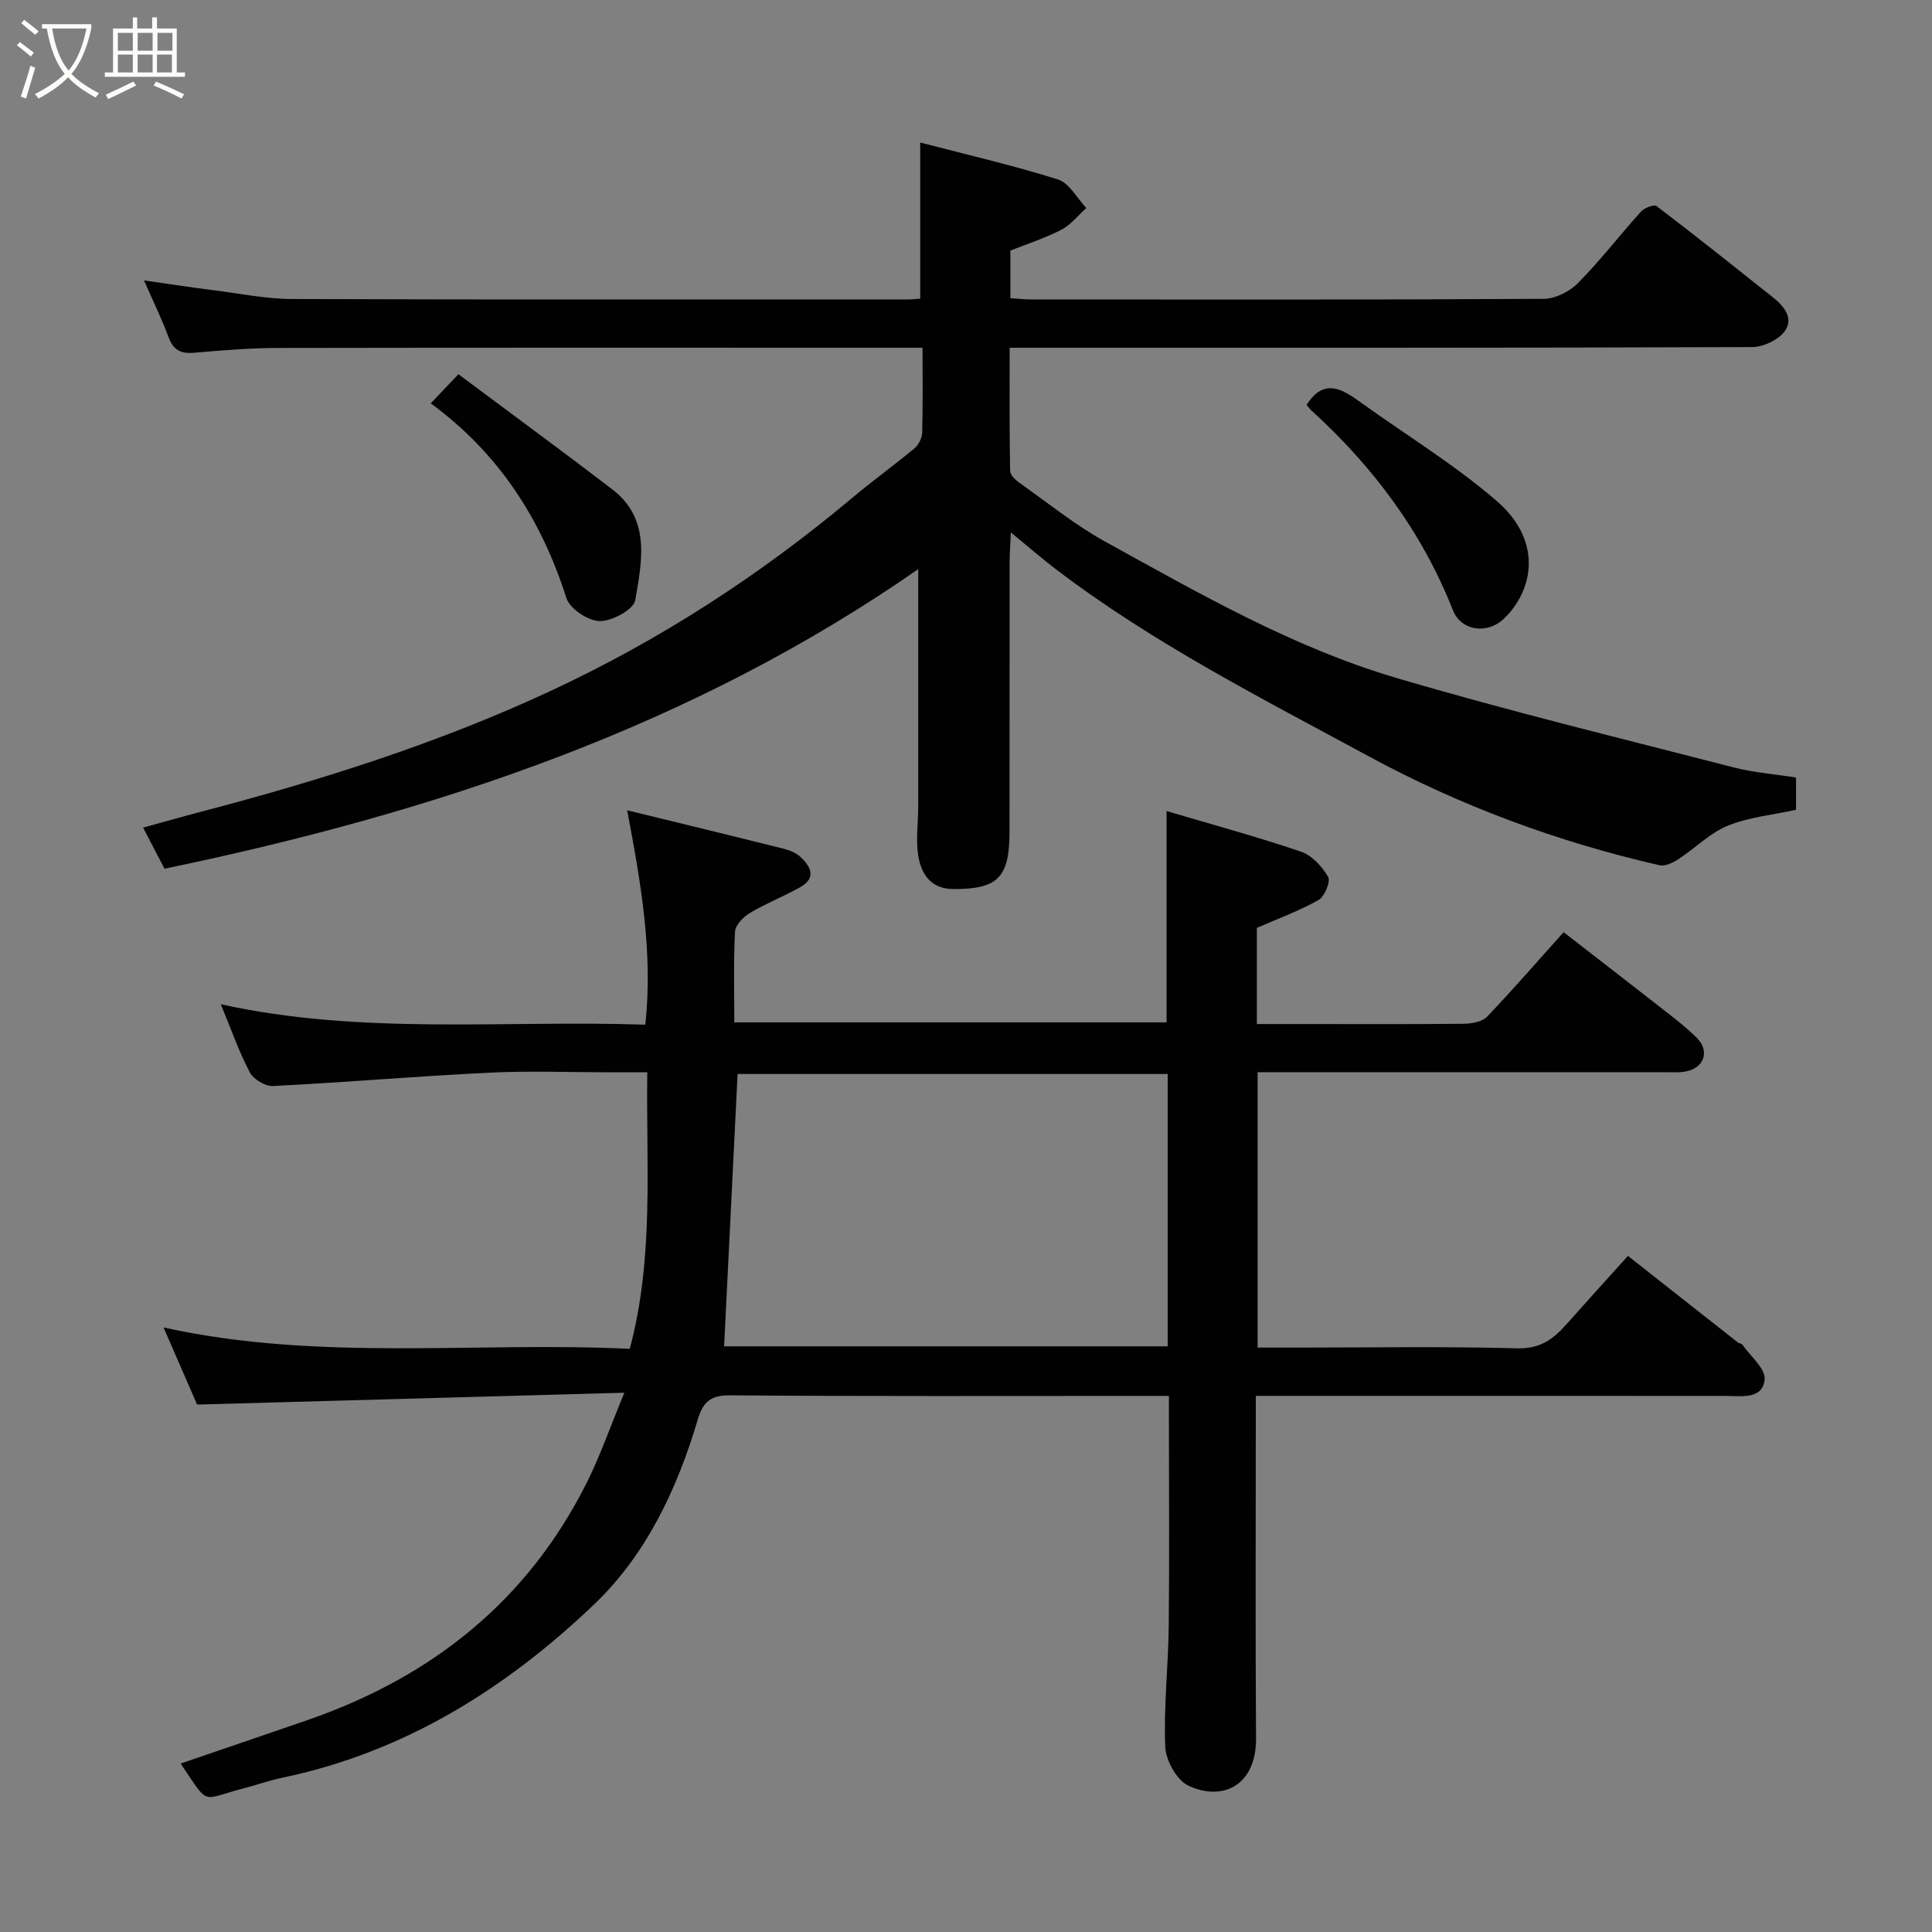 <svg enable-background="new 0 0 400 400" viewBox="0 0 400 400" xmlns="http://www.w3.org/2000/svg"><rect x="0" y="0" width="400" height="400" fill="#808080" stroke="none"/><path d="m6.4 11.7c-1-.8-1.9-1.6-2.9-2.3l.6-.7c.9.7 1.9 1.4 2.9 2.2zm-2.1 8.3c.7-2.1 1.4-4.2 2-6.4.2.1.6.3 1 .4-.7 2.3-1.3 4.4-1.9 6.4zm3-12.8c-1.1-.9-2.1-1.7-2.9-2.4l.6-.7c1 .8 2 1.5 3 2.4zm1.4-1.3v-.9h10.2v.9c-.9 4.2-2.3 7.3-4.1 9.4 1.3 1.4 3.2 2.7 5.7 4-.2.2-.4.5-.7.9-2.5-1.4-4.4-2.7-5.7-4.2-1.4 1.5-3.5 3-6.1 4.4 0 0 0 0-.1-.1-.3-.4-.5-.7-.7-.8 2.7-1.4 4.7-2.8 6.2-4.2-1.8-2.2-3-5.3-3.7-9.4zm9.2 0h-7.1c.6 3.8 1.7 6.7 3.4 8.7 1.7-2 2.9-4.8 3.7-8.7z" fill="#fbfcfa"/><path d="m31.6 3.6h.9v2.3h4.1v9.1h1.7v.9h-16.6v-.9h1.7v-9.1h4.1v-2.3h.9v2.3h3.1v-2.3zm-4 13.3.6.8c-1.9.9-3.8 1.9-5.8 2.8-.2-.3-.3-.6-.5-.9 2-.9 3.9-1.8 5.7-2.7zm-3.2-10.1v3.7h3.1v-3.7zm0 4.5v3.7h3.1v-3.7zm4.1-4.5v3.7h3.1v-3.7zm0 4.5v3.7h3.1v-3.7zm9.1 9.1c-2.1-1.1-4.1-2-5.8-2.7l.5-.8c2.2.9 4.1 1.8 5.8 2.6zm-1.9-13.6h-3.1v3.7h3.1zm-3.2 4.5v3.7h3.1v-3.7z" fill="#fbfcfa"/><g fill="#010101"><path d="m323.73 193c7.05 5.47 14.16 10.95 21.23 16.49 2.2 1.72 4.42 3.45 6.38 5.42 2.49 2.49 1.68 5.77-1.67 6.77-1.54.46-3.29.3-4.95.31-27.98.01-55.97.01-84.34.01v57h8.73c15 0 30-.26 44.99.16 4.67.13 7.41-1.83 10.12-4.88 4.28-4.82 8.62-9.59 12.83-14.26 7.85 6.19 15.32 12.08 22.79 17.95.25.19.72.17.88.4 1.68 2.42 4.89 5.05 4.63 7.28-.48 4.17-4.86 3.35-8.08 3.36-32.14 0-64.3-.01-97.27-.01v5.38c0 21.83-.1 43.66.05 65.49.07 9.86-6.98 13.17-14.05 9.81-2.39-1.14-4.63-5.22-4.75-8.04-.34-8.24.62-16.52.72-24.79.16-14.16.04-28.33.04-42.49 0-1.62 0-3.24 0-5.35-2.09 0-3.71 0-5.33 0-28.5 0-56.99.1-85.49-.12-4.13-.03-5.65 1.36-6.75 5.09-4.24 14.28-10.62 27.84-21.35 38.11-18.28 17.48-39.36 30.7-64.65 35.97-2.7.56-5.32 1.51-8 2.2-9.05 2.34-6.94 3.85-13.04-5.14 8.75-2.99 17.47-5.96 26.19-8.97 25.72-8.88 45.63-24.65 57.93-49.25 2.73-5.46 4.73-11.27 7.74-18.55-30.18.84-58.88 1.63-88.45 2.45-1.88-4.31-4.27-9.81-6.95-15.96 32.35 7.12 64.54 2.88 96.53 4.42 5.06-19.01 3.36-37.86 3.62-57.25-2.74 0-5.17 0-7.6 0-8.33 0-16.68-.33-24.99.07-14.97.73-29.92 2.01-44.89 2.77-1.6.08-4.05-1.39-4.81-2.83-2.26-4.29-3.86-8.92-6.01-14.1 29.32 6.45 58.48 3.24 87.9 4.23 1.59-14.79-.84-28.97-3.76-44.39 11.16 2.73 21.77 5.3 32.36 7.95 1.24.31 2.59.85 3.51 1.7 2.15 1.99 3.36 4.36-.04 6.27-3.39 1.91-7.06 3.34-10.4 5.33-1.37.81-3.03 2.5-3.1 3.87-.33 6.13-.15 12.29-.15 18.79h89.5c0-14.38 0-28.73 0-43.75 9.3 2.75 18.66 5.3 27.84 8.41 2.25.76 4.36 3.08 5.6 5.22.56.95-.71 4.06-1.96 4.77-3.91 2.23-8.21 3.78-12.79 5.79v19.91h10.28c10.83 0 21.66.06 32.49-.06 1.67-.02 3.86-.39 4.9-1.47 5.24-5.47 10.19-11.21 15.84-17.49zm-81.97 29.36c-30.08 0-59.79 0-89.05 0-.94 18.97-1.86 37.57-2.79 56.38h91.84c0-18.82 0-37.42 0-56.38z"/><path d="m34.06 179.86c-1.36-2.62-2.71-5.2-4.43-8.51 4.25-1.17 8.21-2.3 12.19-3.34 24.6-6.45 48.74-14.08 71.9-24.83 22.85-10.61 43.7-24.12 62.94-40.28 4.14-3.47 8.54-6.63 12.68-10.09.86-.72 1.56-2.14 1.59-3.26.15-5.63.07-11.27.07-17.55-2.09 0-3.85 0-5.62 0-42.67 0-85.33-.04-128 .04-5.77.01-11.55.52-17.3 1-2.69.22-4.2-.58-5.17-3.2-1.4-3.8-3.2-7.45-5.09-11.78 5.03.71 9.61 1.42 14.2 2 5.53.7 11.06 1.83 16.6 1.85 42.5.15 85 .08 127.5.08.8 0 1.59-.1 2.4-.16 0-10.74 0-21.21 0-32.32 9.75 2.54 19.26 4.72 28.53 7.65 2.34.74 3.93 3.87 5.86 5.91-1.7 1.52-3.18 3.45-5.14 4.48-3.27 1.71-6.84 2.84-10.58 4.33v9.85c1.52.1 2.96.27 4.4.27 35.33.02 70.67.08 106-.13 2.41-.01 5.37-1.5 7.11-3.26 4.62-4.67 8.64-9.92 13.06-14.81.7-.77 2.7-1.52 3.22-1.13 8.08 6.15 16.02 12.48 23.98 18.8 2.34 1.86 4.52 4.41 2.54 7.11-1.33 1.82-4.44 3.27-6.77 3.28-49 .18-98 .14-147 .14-1.99 0-3.98 0-6.69 0 0 8.62-.06 17.05.09 25.47.01.85 1.09 1.9 1.93 2.49 5.87 4.14 11.51 8.73 17.76 12.18 19.44 10.71 38.81 21.88 60.21 28.2 23.08 6.82 46.5 12.5 69.81 18.52 4.21 1.09 8.62 1.42 13.01 2.12v6.68c-4.78 1.05-9.74 1.51-14.15 3.3-3.7 1.51-6.72 4.65-10.16 6.89-1.14.75-2.79 1.56-3.96 1.29-21.08-4.82-41.26-12.29-60.23-22.57-22.08-11.97-44.55-23.35-64.65-38.65-2.96-2.25-5.77-4.7-9.41-7.68-.12 2.67-.26 4.4-.26 6.13-.02 18.67 0 37.33-.02 56-.01 9.4-2.55 11.74-11.65 11.7-4.46-.02-6.42-2.89-7.12-6.23-.74-3.51-.13-7.29-.13-10.96 0-16.19 0-32.37 0-49.05-46.94 32.67-99.94 50.38-156.05 62.03z"/><path d="m270.51 83.83c3.68-5.77 7.51-3.19 11.41-.38 9.38 6.75 19.34 12.81 28.03 20.34 9.44 8.18 7.6 18.39 1.39 24.33-3.41 3.26-8.84 2.52-10.53-1.78-6.39-16.19-16.48-29.69-29.26-41.32-.48-.44-.86-.99-1.04-1.19z"/><path d="m89.18 83.51c1.91-2.01 3.62-3.81 5.73-6.03 10.72 8.01 21.36 15.8 31.83 23.81 8.05 6.16 6.16 14.92 4.78 22.98-.33 1.92-4.8 4.35-7.34 4.32-2.39-.03-6.19-2.53-6.9-4.74-5.21-16.32-13.96-29.98-28.1-40.34z"/></g></svg>